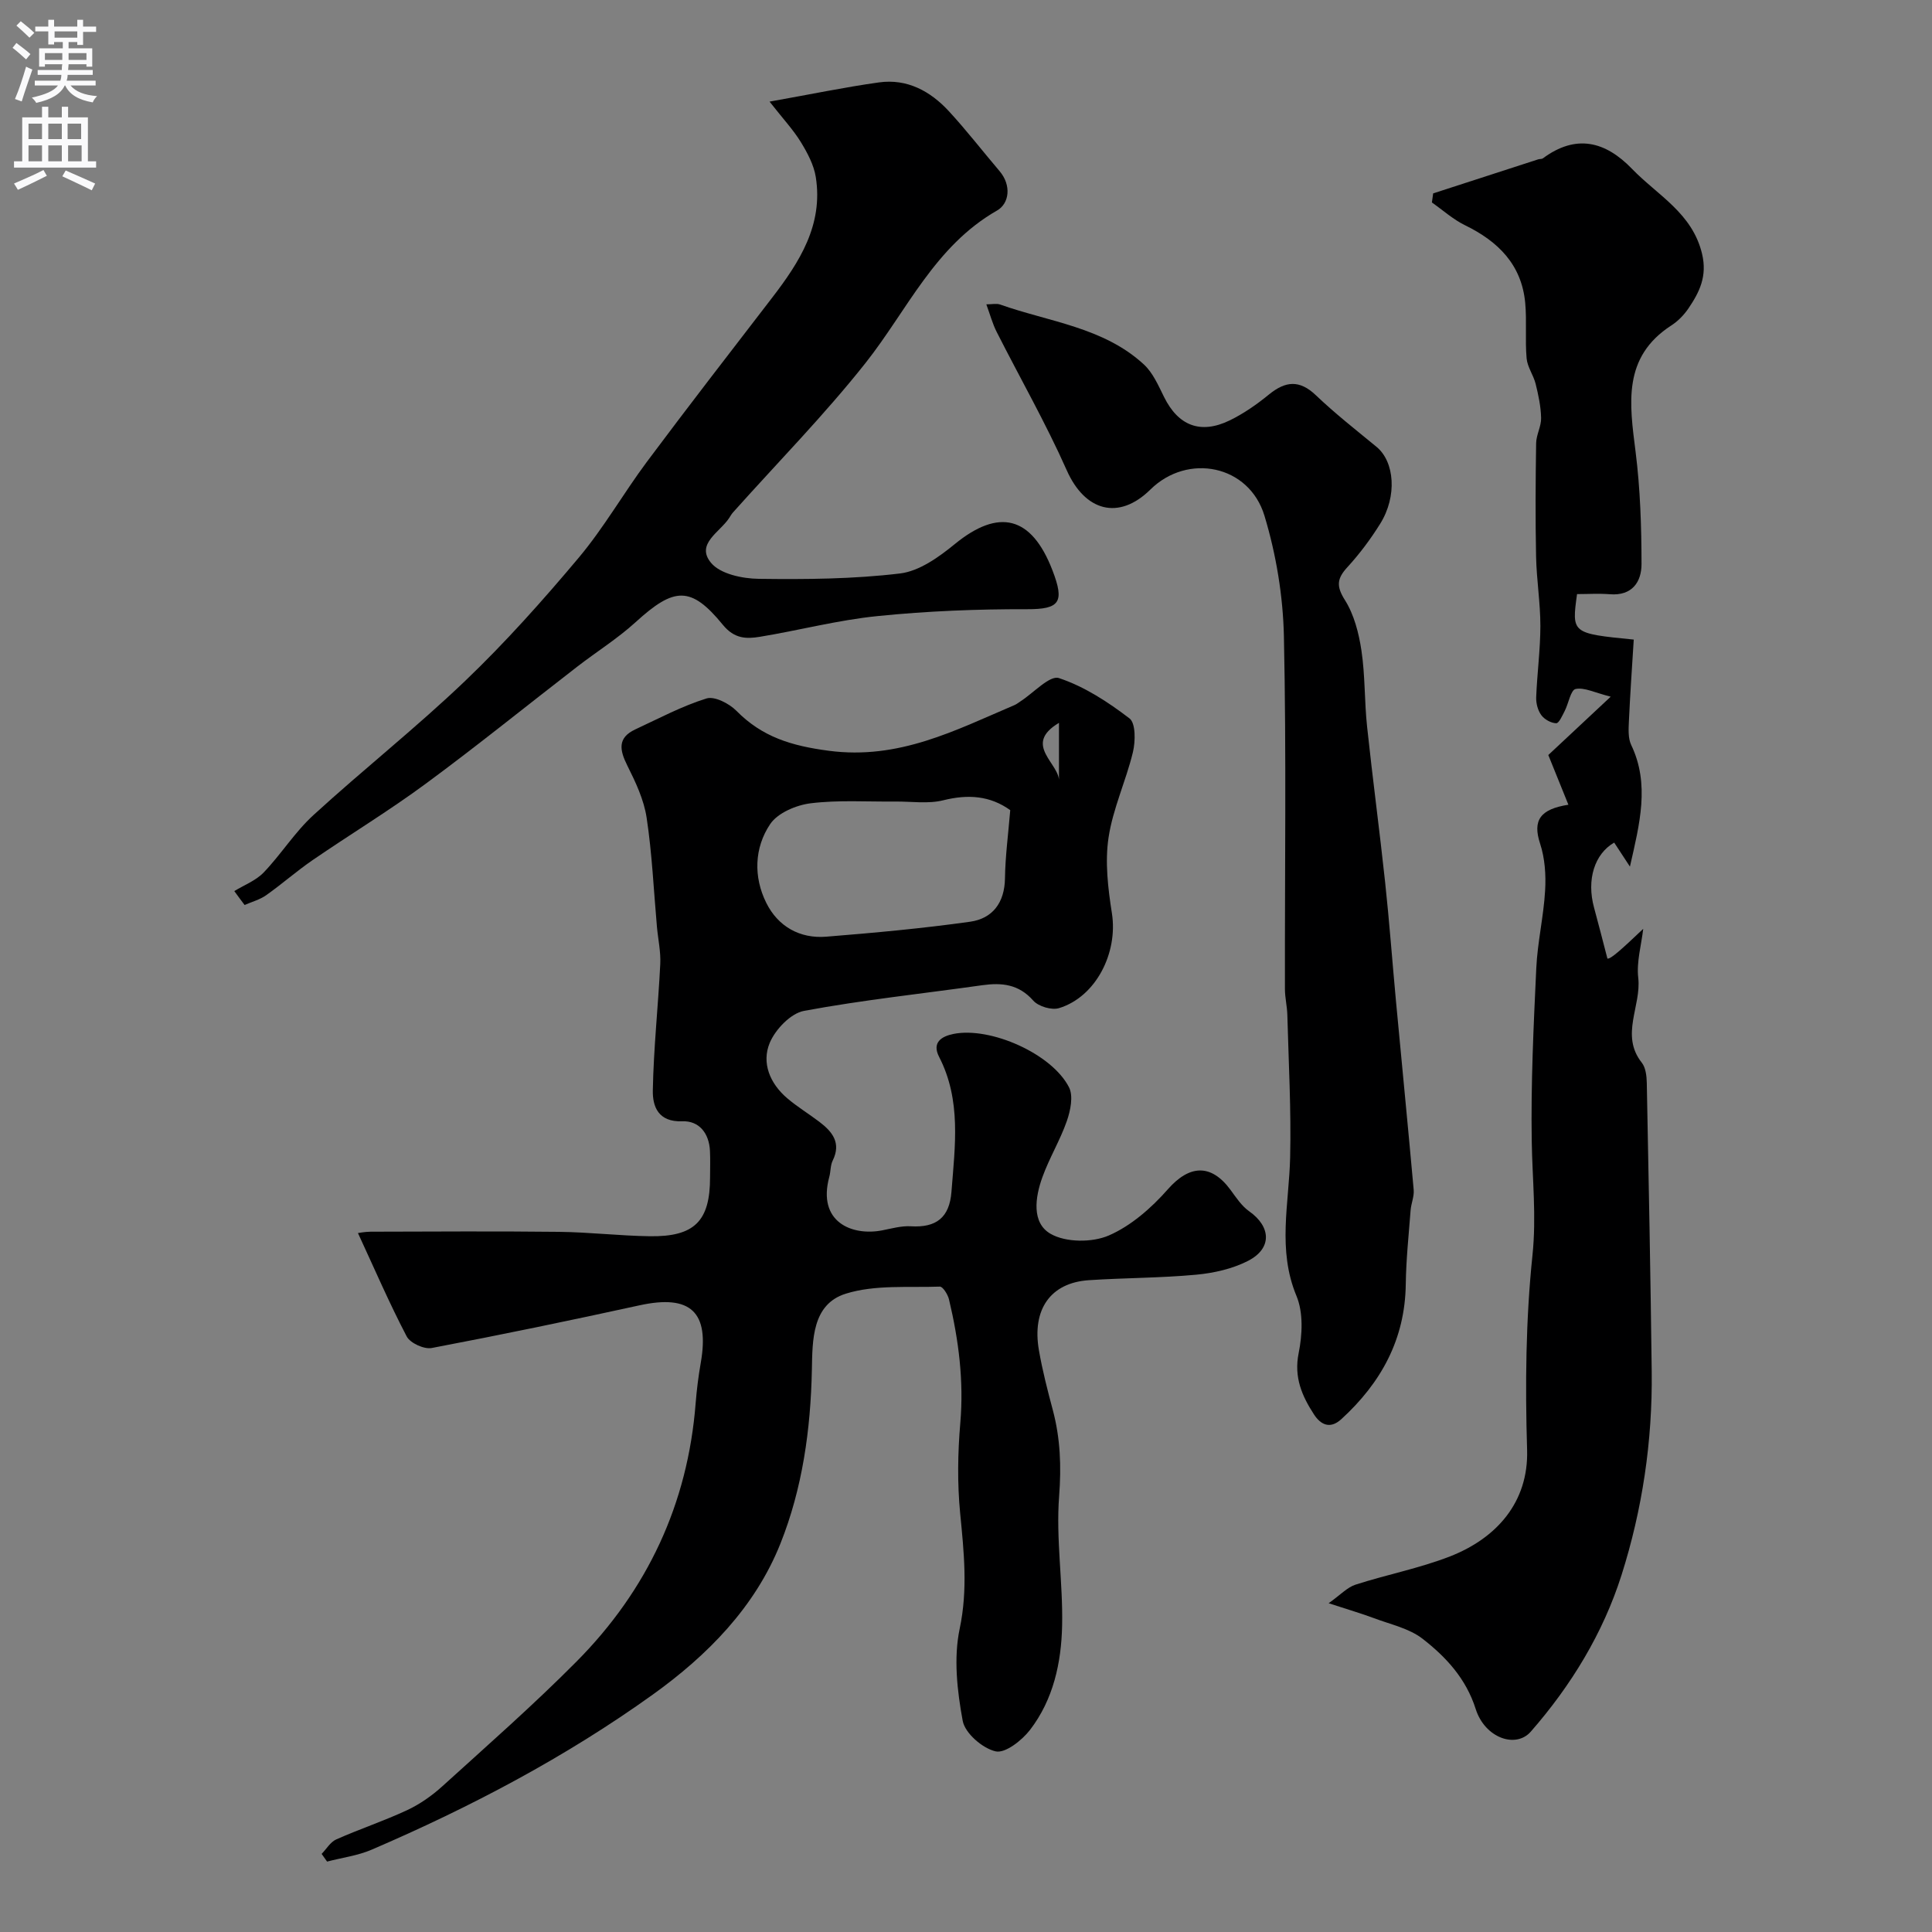 <svg enable-background="new 0 0 400 400" viewBox="0 0 400 400" xmlns="http://www.w3.org/2000/svg"><rect x="0" y="0" width="400" height="400" fill="#808080" stroke="none"/><g fill="#000001"><path d="m66.59 383.83c1-1.02 1.81-2.46 3.03-3 4.84-2.15 9.9-3.83 14.7-6.07 2.62-1.23 5.11-2.98 7.26-4.93 9.36-8.49 18.88-16.85 27.77-25.81 14.66-14.77 23.06-32.64 24.68-53.54.22-2.77.57-5.55 1.05-8.29 1.86-10.59-2.12-14.24-12.66-11.94-14.31 3.13-28.65 6.11-43.04 8.84-1.58.3-4.46-1.02-5.18-2.4-3.63-6.94-6.73-14.15-10.09-21.4.23-.03 1.43-.27 2.64-.28 13-.03 25.99-.12 38.99.03 6.27.07 12.53.82 18.8.91 9.27.13 12.47-3.15 12.47-12.19 0-1.83.07-3.67-.02-5.5-.18-3.64-2.25-6.25-5.74-6.11-4.98.19-6.16-3.08-6.09-6.42.16-8.72 1.11-17.42 1.54-26.13.13-2.56-.46-5.15-.69-7.73-.67-7.53-1-15.1-2.13-22.56-.56-3.74-2.29-7.39-4.01-10.83-1.6-3.2-2.06-5.74 1.67-7.47 4.86-2.26 9.65-4.82 14.73-6.4 1.68-.52 4.71 1.05 6.2 2.56 5.35 5.42 11.39 7.25 19.13 8.27 14.5 1.91 26.17-4.23 38.44-9.46.45-.19.83-.51 1.25-.78 2.69-1.73 6.04-5.44 7.95-4.81 5.25 1.74 10.16 4.94 14.61 8.35 1.3.99 1.24 4.75.71 6.98-1.44 5.97-4.15 11.69-5.05 17.71-.76 5.08-.11 10.51.7 15.66 1.28 8.18-3.3 17.29-10.94 19.63-1.53.47-4.26-.34-5.33-1.54-3.01-3.42-6.52-3.77-10.59-3.2-12.3 1.74-24.69 3.04-36.89 5.31-2.75.51-5.92 3.83-7.09 6.61-1.74 4.16.04 8.42 3.58 11.45 2.1 1.8 4.49 3.24 6.7 4.92 2.68 2.04 4.56 4.35 2.75 8.02-.49.99-.4 2.25-.7 3.35-2.55 9.41 4.73 12.29 10.91 11.1 1.97-.38 4-.97 5.96-.85 5.27.32 8.01-1.8 8.42-7.15.73-9.45 2.07-18.94-2.56-27.93-1.52-2.96.46-4.24 3-4.75 7.64-1.52 20.37 4.11 23.9 11.06.92 1.81.3 4.81-.45 6.97-1.39 3.99-3.64 7.67-5.07 11.65-1.5 4.15-2.27 9.45 1.72 11.72 3.15 1.8 8.59 1.82 12.02.34 4.62-2 8.85-5.72 12.24-9.57 4.44-5.05 8.93-5.38 12.99.14 1.15 1.57 2.29 3.31 3.83 4.4 4.57 3.21 4.79 7.71-.22 10.28-3.22 1.65-7.06 2.52-10.7 2.86-7.4.69-14.85.65-22.27 1.14-7.9.53-11.8 6.02-10.32 14.52.72 4.16 1.78 8.27 2.87 12.35 1.57 5.89 1.78 11.68 1.31 17.86-.68 8.85.81 17.85.62 26.77-.16 7.69-1.82 15.33-6.64 21.6-1.68 2.18-5.15 4.91-7.13 4.45-2.71-.62-6.33-3.75-6.81-6.31-1.15-6.22-1.91-12.99-.63-19.07 1.72-8.16.88-15.9.1-23.92-.6-6.18-.5-12.5.03-18.69.75-8.72-.34-17.18-2.34-25.58-.24-1.02-1.28-2.67-1.89-2.65-6.53.23-13.41-.43-19.47 1.46-7.01 2.19-6.91 9.62-7.03 15.78-.25 12.37-1.96 24.55-6.51 35.96-5.25 13.17-15.13 23.16-26.42 31.26-18.08 12.97-37.75 23.32-58.2 32.11-2.9 1.25-6.15 1.66-9.24 2.47-.39-.54-.76-1.06-1.13-1.59zm142.57-216.1c-4.19-3-8.74-3.32-13.87-2.04-3.13.78-6.6.23-9.92.26-5.85.06-11.75-.35-17.52.36-3 .37-6.84 1.99-8.4 4.32-3.3 4.92-3.47 10.95-.79 16.32 2.41 4.84 6.91 7.43 12.42 6.98 9.95-.8 19.91-1.71 29.79-3.1 4.64-.66 7.12-3.94 7.2-8.98.06-4.52.67-9.04 1.09-14.12zm10.09-5.75c0-3.83 0-7.66 0-12.32-7.73 4.6.42 8.52 0 12.32z"/><path d="m324.72 166.61c-1.64-4.06-3.04-7.51-4.16-10.29 4.17-3.9 7.97-7.45 12.92-12.08-3.32-.83-5.46-1.97-7.27-1.59-1.02.22-1.45 2.98-2.25 4.54-.49.95-1.19 2.56-1.76 2.55-1.07-.03-2.44-.79-3.09-1.68-.72-.97-1.1-2.44-1.06-3.67.19-4.93.86-9.85.87-14.78 0-4.79-.79-9.57-.89-14.36-.16-7.83-.11-15.67.01-23.5.03-1.74 1.07-3.48 1.03-5.21-.05-2.37-.56-4.75-1.13-7.06-.45-1.81-1.71-3.48-1.87-5.28-.34-3.8.06-7.67-.29-11.47-.73-7.93-5.6-12.75-12.47-16.1-2.46-1.2-4.58-3.12-6.85-4.71.09-.63.17-1.25.26-1.88 7.25-2.35 14.5-4.71 21.75-7.05.31-.1.72-.03.96-.2 6.86-5.09 12.94-3.56 18.48 2.19 5.27 5.46 12.46 9.12 14.48 17.56 1.11 4.65-.53 7.94-2.82 11.32-.92 1.35-2.16 2.63-3.53 3.51-10.18 6.59-8.66 16.23-7.41 26.16.97 7.68 1.22 15.49 1.23 23.25 0 3.69-1.94 6.62-6.55 6.25-2.28-.18-4.58-.03-6.8-.03-1.12 8.14-1.12 8.14 11.74 9.42-.35 5.64-.75 11.33-1.01 17.03-.07 1.59-.17 3.41.48 4.78 3.9 8.13 1.75 16.35-.26 25.19-1.08-1.65-2.17-3.3-3.26-4.97-4.04 2.32-5.77 7.64-4.16 13.5.94 3.43 1.81 6.88 2.76 10.52.71.09 2.74-1.74 7.41-6.16-.39 3.38-1.41 6.84-1.03 10.13.68 5.84-3.79 11.86.73 17.57.82 1.03 1.01 2.77 1.04 4.19.39 19.93.78 39.87 1.02 59.8.17 14.36-1.94 28.54-6.26 42.13-3.82 12-10.41 22.82-18.77 32.38-3.13 3.58-9.52 1.29-11.41-4.67-2-6.31-6.15-10.78-11-14.55-2.78-2.16-6.63-2.97-10.05-4.26-2.56-.96-5.19-1.72-9.4-3.1 2.46-1.74 3.85-3.29 5.56-3.84 6.48-2.09 13.24-3.39 19.56-5.85 9.59-3.74 16.3-11.19 15.97-22.07-.41-13.41-.28-26.94 1.11-40.27.84-8.03-.03-15.76-.15-23.64-.19-11.93.38-23.87.94-35.8.25-5.38 1.52-10.7 1.83-16.08.19-3.22-.04-6.68-1.04-9.72-1.6-4.86.05-7.14 5.86-8.05z"/><path d="m204.21 63.01c1.2 0 2.1-.22 2.82.03 10.17 3.6 21.43 4.7 29.8 12.42 1.87 1.73 3 4.36 4.17 6.72 2.92 5.93 7.52 7.8 13.57 4.87 2.91-1.41 5.64-3.32 8.15-5.37 3.43-2.8 6.33-3.09 9.74.17 3.96 3.78 8.3 7.18 12.54 10.67 3.75 3.09 4.29 10.23.77 15.89-1.98 3.18-4.26 6.24-6.79 9-2.16 2.35-2.37 3.92-.53 6.83 1.9 3.01 2.88 6.84 3.42 10.44.78 5.2.61 10.52 1.17 15.76 1.14 10.73 2.58 21.43 3.73 32.16.88 8.17 1.48 16.37 2.24 24.55 1.22 13.07 2.51 26.13 3.68 39.2.12 1.38-.53 2.81-.64 4.23-.39 5.09-.93 10.18-1 15.27-.14 11.43-5.11 20.44-13.34 27.97-2.39 2.19-4.33 1.07-5.66-.97-2.47-3.8-4.19-7.68-3.18-12.69.77-3.81.99-8.4-.45-11.85-3.99-9.59-1.53-19.1-1.31-28.71.23-9.82-.32-19.65-.58-29.48-.05-1.8-.5-3.59-.5-5.39-.04-24.32.31-48.64-.21-72.95-.18-8.37-1.6-16.96-4.02-24.98-3.18-10.55-15.89-13.07-23.63-5.44-6.56 6.46-13.55 4.48-17.31-3.99-4.34-9.77-9.68-19.11-14.52-28.67-.86-1.7-1.35-3.57-2.13-5.69z"/><path d="m48.51 184.49c2.05-1.26 4.47-2.17 6.08-3.85 3.62-3.78 6.46-8.37 10.3-11.88 10.32-9.44 21.34-18.15 31.44-27.81 8.34-7.98 16.08-16.66 23.51-25.51 5.2-6.2 9.25-13.33 14.1-19.84 8.51-11.4 17.22-22.65 25.89-33.92 5.69-7.4 10.64-15.1 9.07-25.02-.4-2.53-1.74-5.02-3.1-7.25-1.56-2.54-3.63-4.75-6.47-8.37 8.65-1.54 15.62-3 22.66-3.98 5.83-.81 10.63 1.81 14.46 5.96 3.67 3.98 6.99 8.28 10.5 12.41 2.5 2.94 2.02 6.7-.51 8.15-12.92 7.37-18.6 20.65-27.24 31.57-8.54 10.79-18.25 20.65-27.43 30.93-.31.35-.55.76-.8 1.16-1.9 2.94-7.03 5.39-3.74 9.31 1.92 2.29 6.46 3.25 9.85 3.29 9.76.13 19.59.05 29.26-1.11 4-.48 8.06-3.4 11.36-6.1 9.05-7.39 15.84-5.88 20.2 5.45 2.54 6.6 1.54 8.07-5.28 8.05-10.31-.03-20.66.38-30.91 1.42-8.19.82-16.24 2.95-24.38 4.29-2.81.46-5.29.44-7.68-2.49-6.61-8.09-10.07-7.82-18.04-.55-3.73 3.4-8.07 6.11-12.08 9.21-10.46 8.08-20.73 16.4-31.37 24.24-7.59 5.6-15.69 10.51-23.47 15.85-3.3 2.27-6.32 4.94-9.59 7.25-1.31.92-2.96 1.36-4.46 2.02-.73-.96-1.43-1.92-2.13-2.88z"/></g><path d="m2.6 9.9.8-1c.9.7 1.9 1.4 2.9 2.3l-.9 1.1c-1.1-1-2-1.8-2.8-2.4zm.5 10.6c.9-2.1 1.6-4.3 2.3-6.7.4.2.8.4 1.3.6-.7 2.1-1.5 4.3-2.2 6.6zm.3-15.2.9-.9c1 .8 2 1.6 2.8 2.4l-1 1c-.9-.9-1.8-1.7-2.7-2.5zm12.6-1.2h1.2v1.4h2.7v1.1h-2.7v2.7h-1.2v-.6h-1.8v1.3h4.9v3.8h-1.2v-.5h-3.7c0 .4-.1.9-.1 1.2h5.1v1h-5.2c0 .5-.1.9-.2 1.2h6v1h-5.2c1.1 1.3 2.9 2 5.5 2.2-.4.4-.7.8-.9 1.3-2.9-.5-4.8-1.6-5.7-3.5h-.1c-.8 1.7-2.7 2.9-5.9 3.6-.2-.4-.6-.8-.9-1.1 2.8-.6 4.6-1.4 5.4-2.5h-4.8v-1h5.3c.1-.3.2-.7.2-1.2h-4.9v-1h5c0-.4 0-.8.1-1.2h-3.6v.5h-1.2v-3.8h4.9v-1.3h-1.8v.5h-1.2v-2.7h-2.7v-1h2.7v-1.4h1.2v1.4h4.8zm-6.7 8.3h3.6c0-.4 0-.9 0-1.4h-3.6zm1.9-4.6h4.8v-1.3h-4.7v1.3zm6.7 3.2h-3.7v1.4h3.7v-2.4z" fill="#fafafb"/><path d="m8.7 22.1h1.3v2.2h2.8v-2.2h1.3v2.2h4.1v9.1h1.7v1.3h-17v-1.3h1.7v-9.1h4.1zm.3 13.1.7 1.2c-1.8.9-3.8 1.9-6 2.9-.2-.4-.5-.8-.8-1.3 2.3-1 4.4-1.9 6.1-2.8zm-3.1-6.4h2.8v-3.2h-2.8zm0 4.6h2.8v-3.3h-2.8zm4.1-4.6h2.8v-3.2h-2.8zm0 4.6h2.8v-3.3h-2.8zm3.6 1.9c2.1.9 4.1 1.8 6.1 2.7l-.7 1.4c-2.2-1.1-4.2-2-6.1-2.9zm3.2-9.7h-2.8v3.2h2.8zm-2.7 7.8h2.8v-3.3h-2.8z" fill="#fafafb"/></svg>